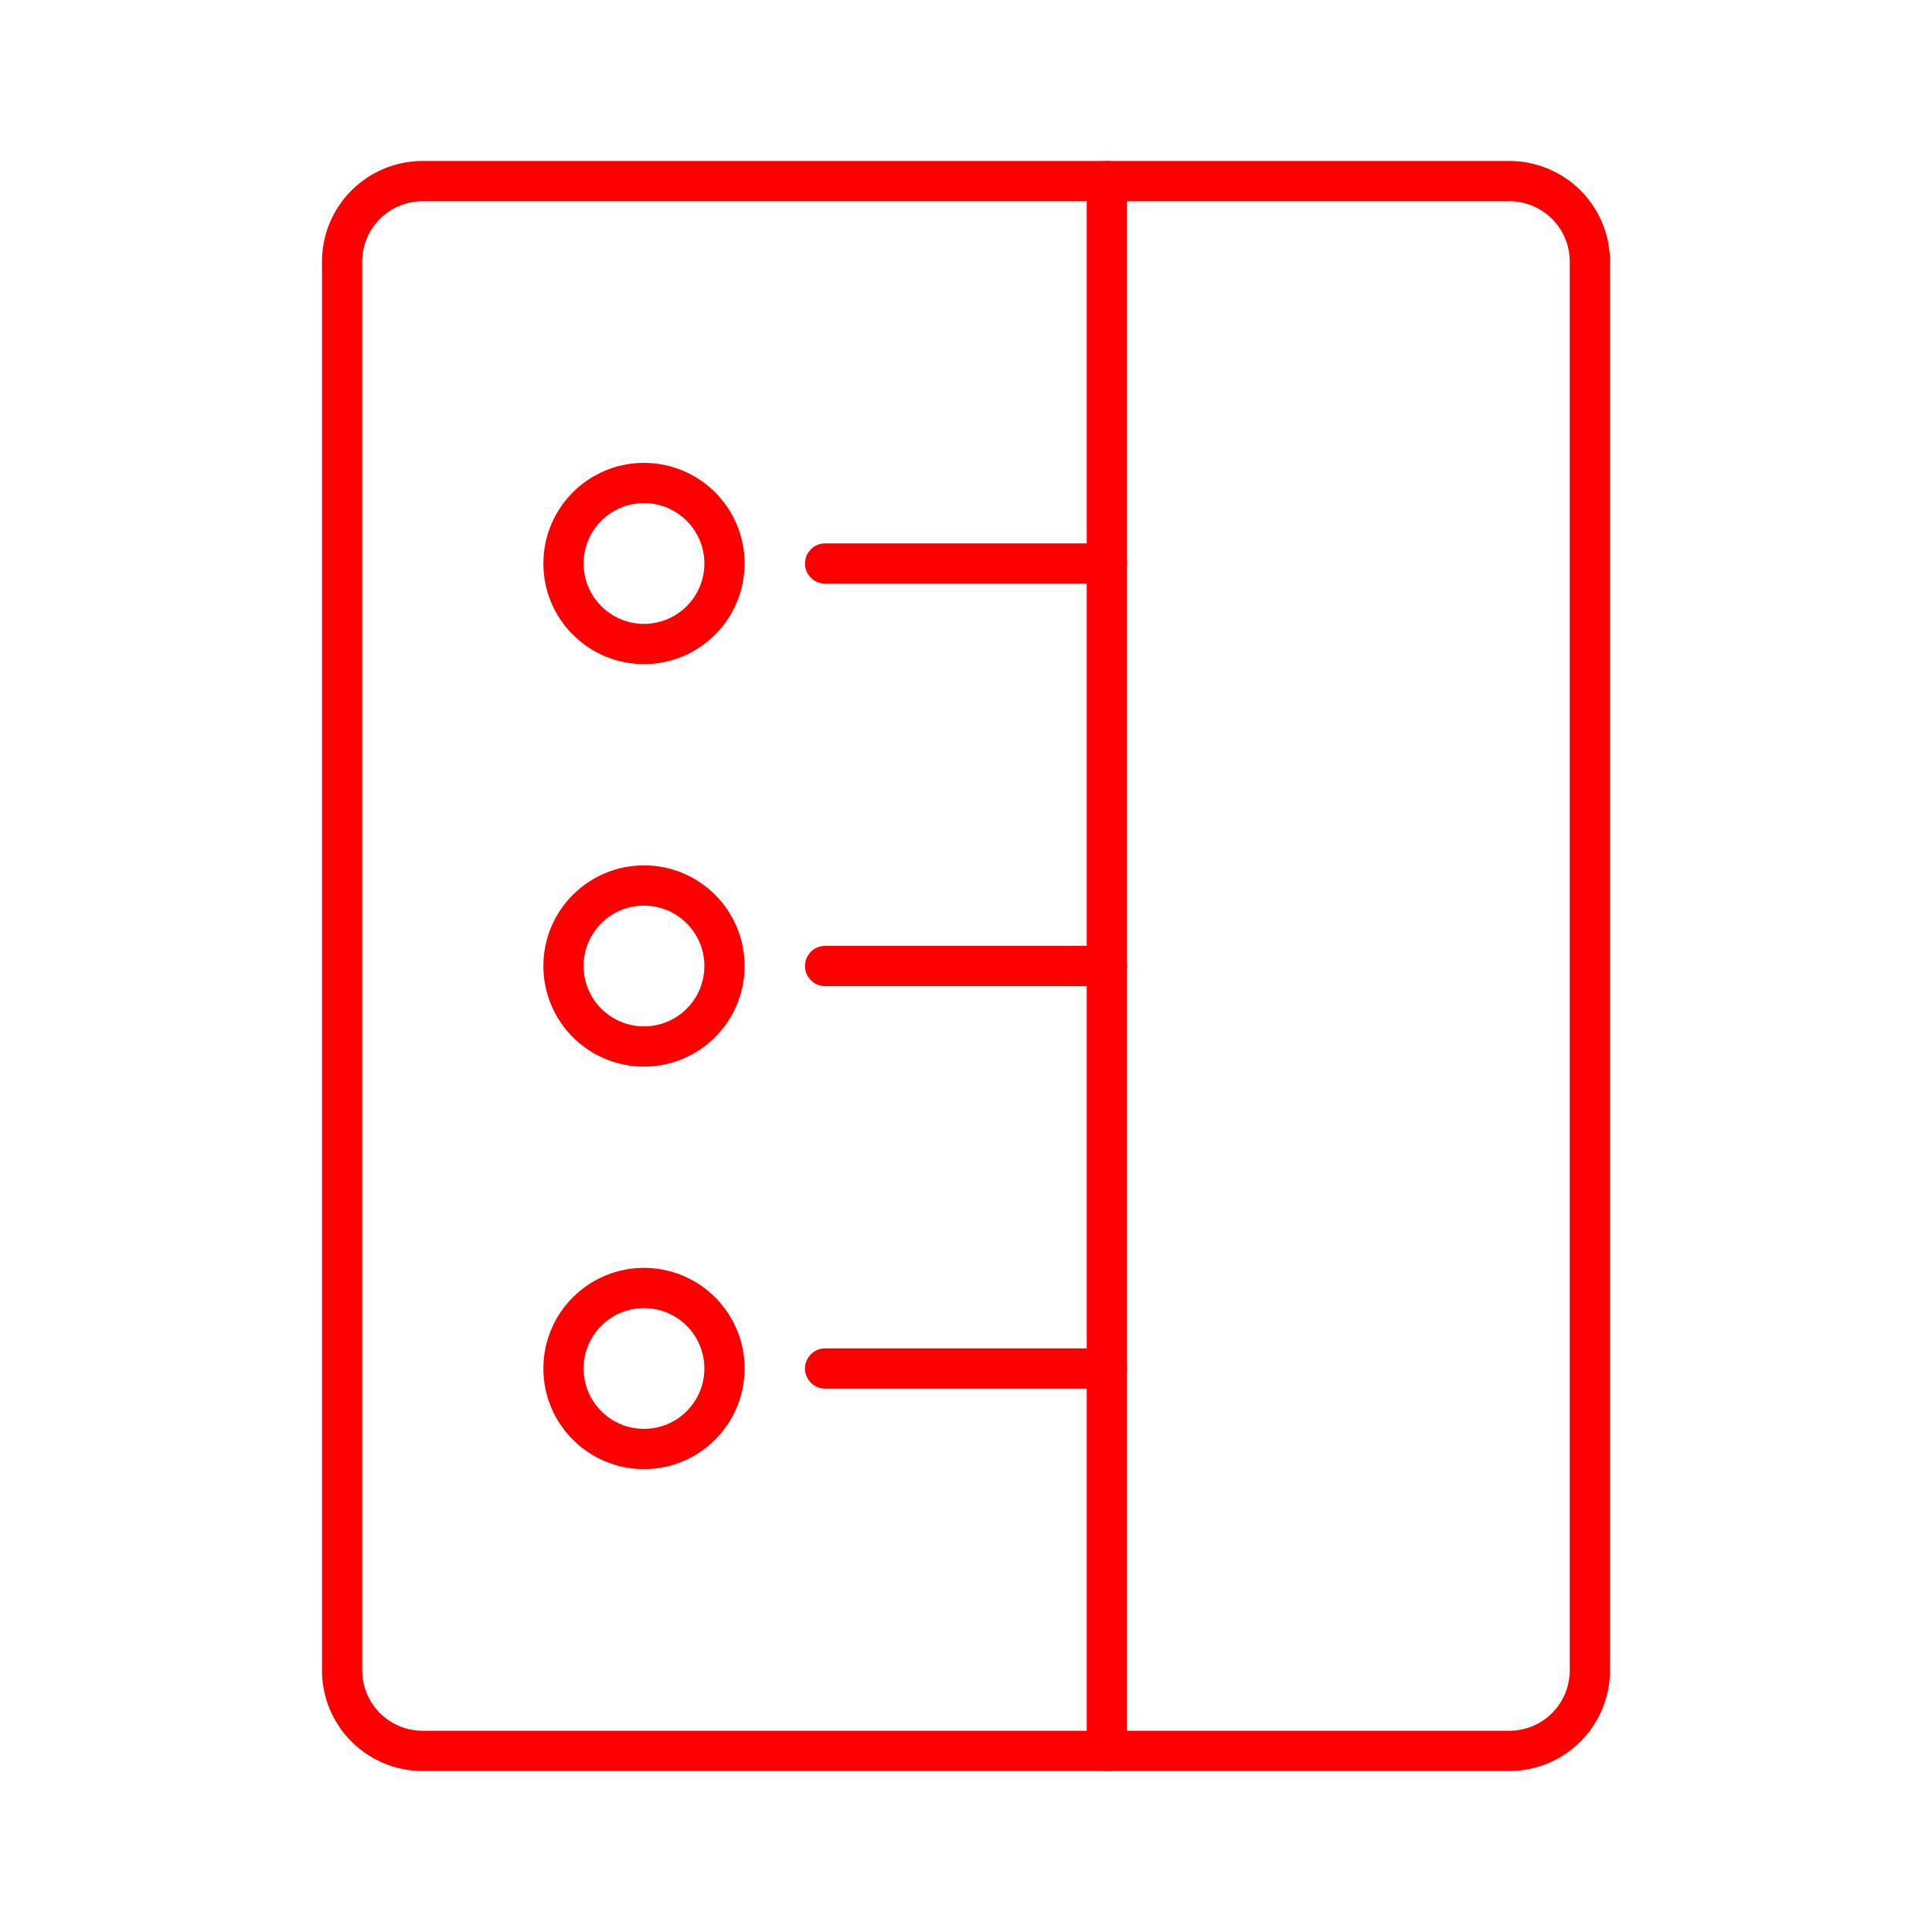 <svg xmlns="http://www.w3.org/2000/svg" viewBox="0 0 48 48"><defs><style>.a{fill:none;stroke:#FF0000;stroke-linecap:round;stroke-linejoin:round;}</style></defs><path class="a" d="M10.5,43.5h27a2,2,0,0,0,2-2V6.5a2,2,0,0,0-2-2h-27a2,2,0,0,0-2,2v35A2,2,0,0,0,10.5,43.5Z"/><line class="a" x1="27.5" y1="4.5" x2="27.5" y2="43.5"/><line class="a" x1="20.5" y1="24" x2="27.5" y2="24"/><circle class="a" cx="16" cy="24" r="2"/><line class="a" x1="20.5" y1="14" x2="27.5" y2="14"/><circle class="a" cx="16" cy="14" r="2"/><line class="a" x1="20.5" y1="34" x2="27.5" y2="34"/><circle class="a" cx="16" cy="34" r="2"/></svg>